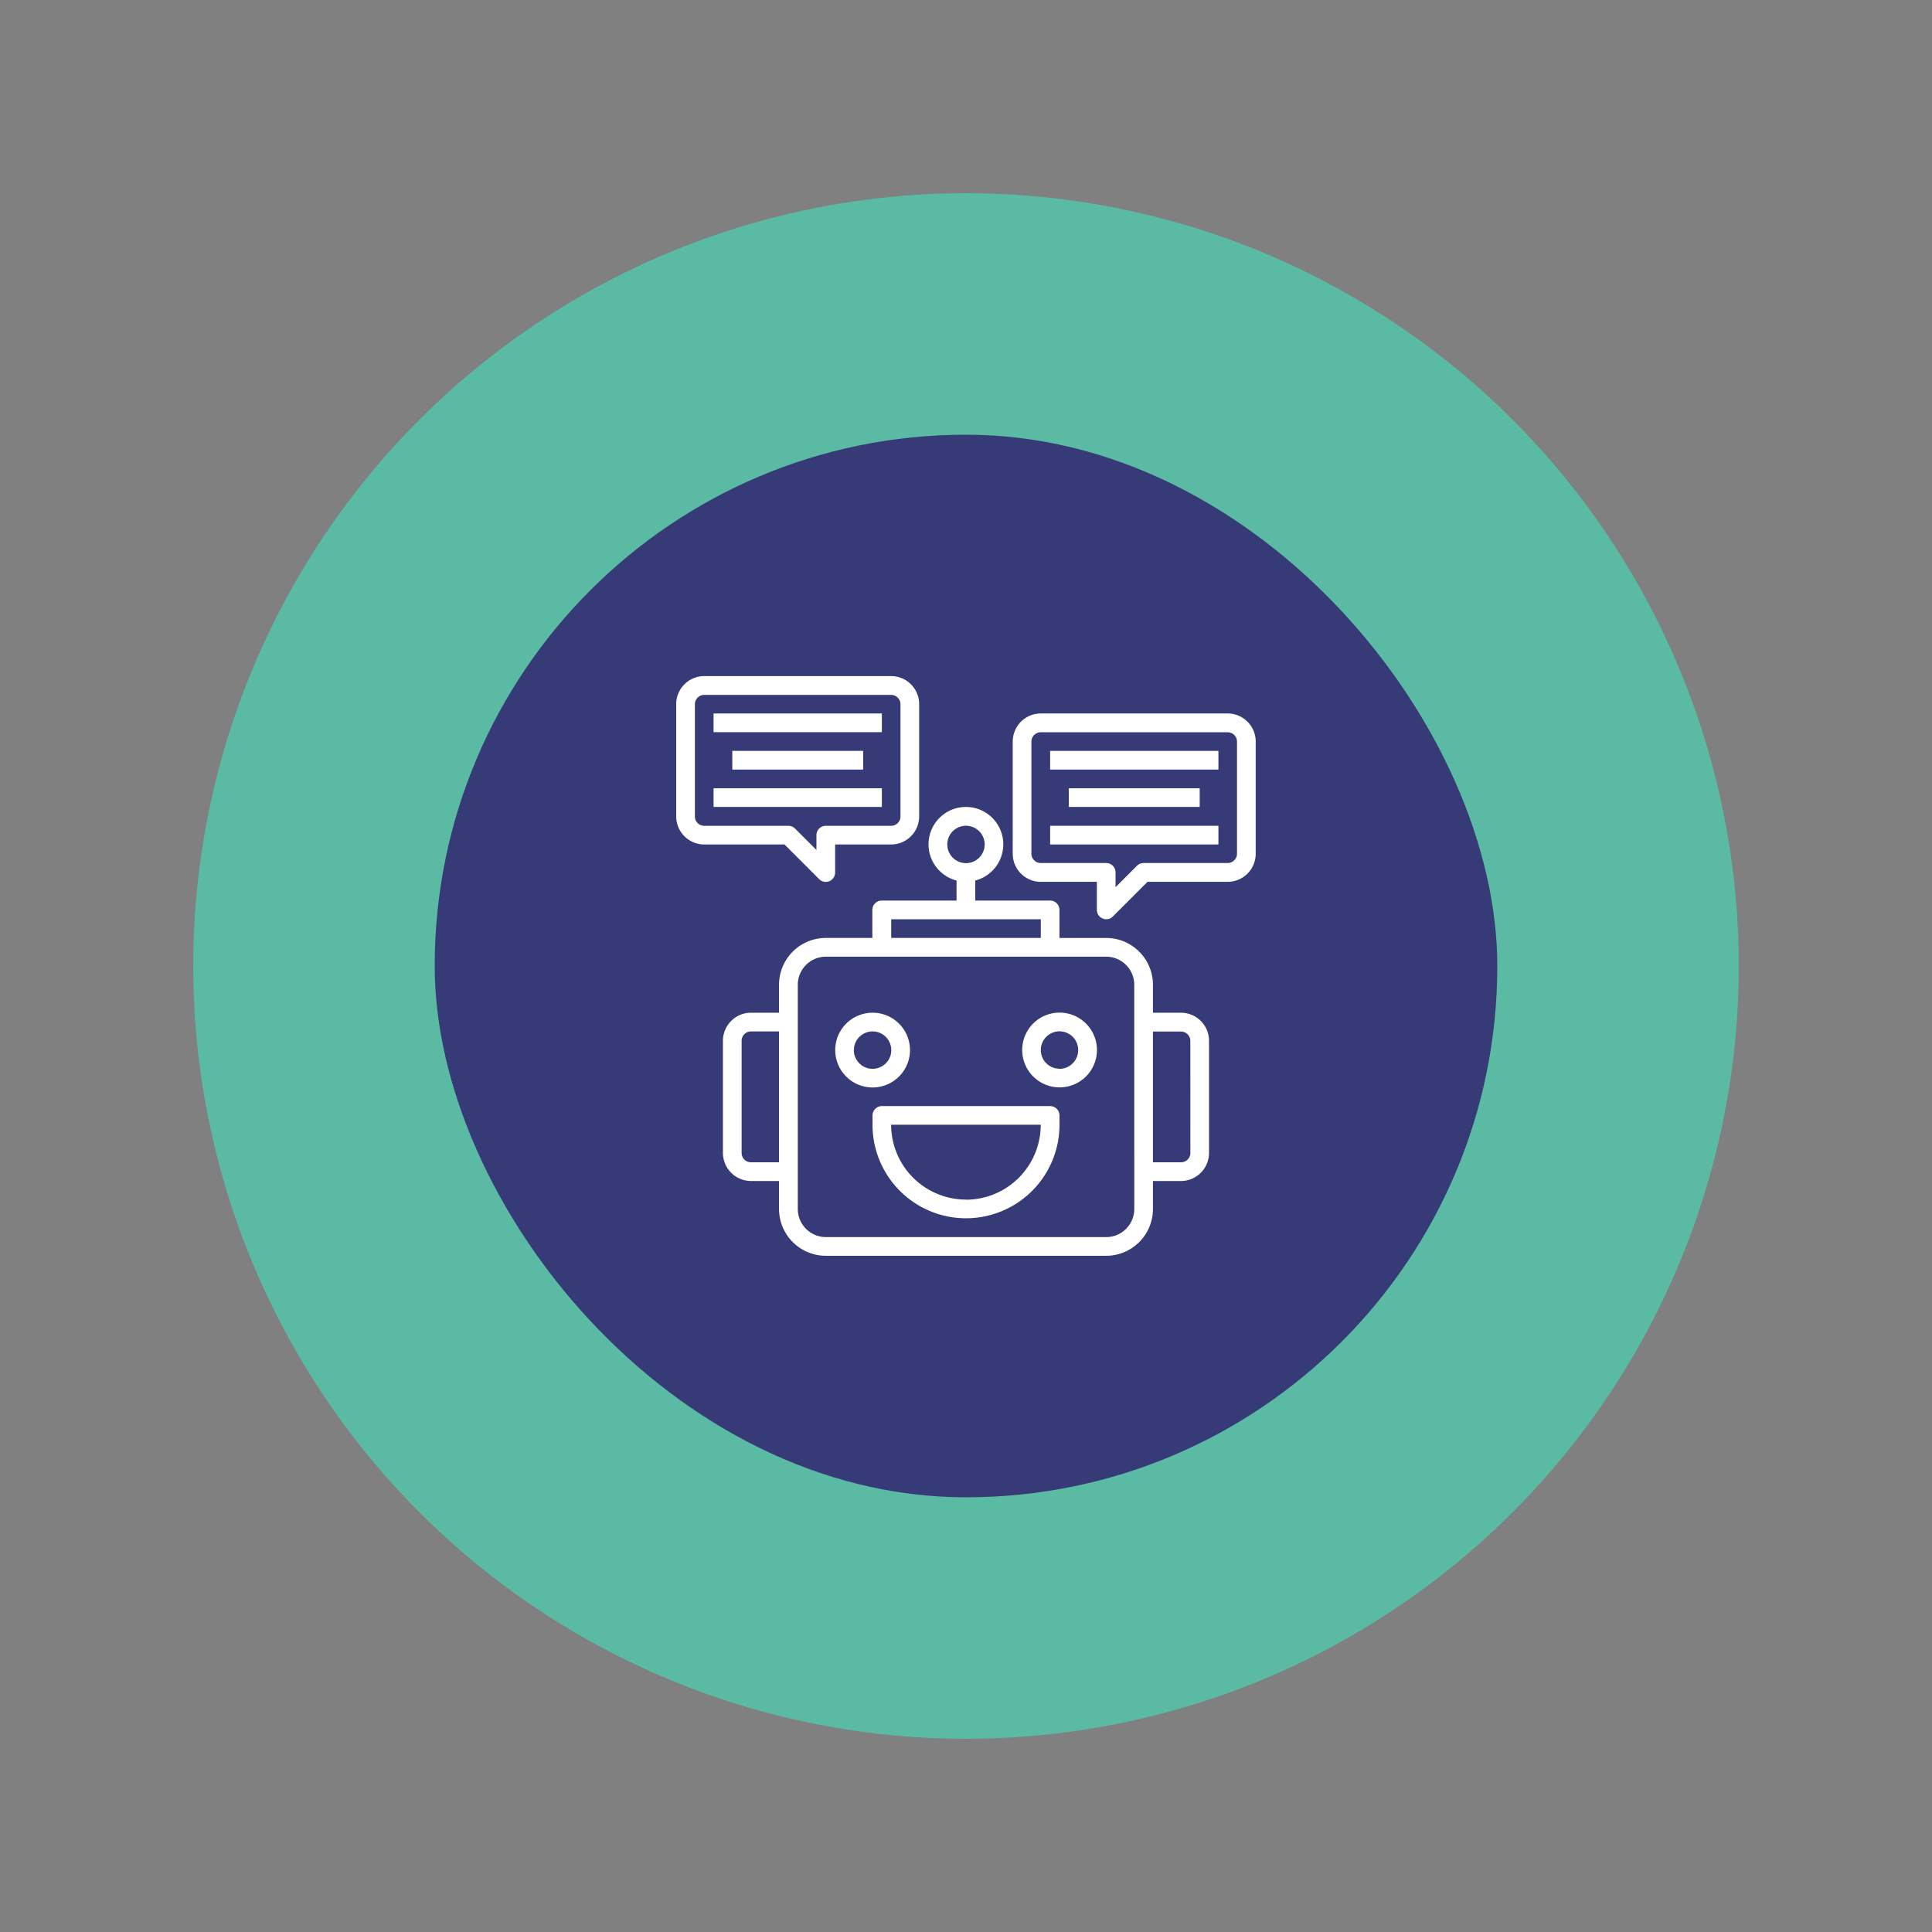 <svg xmlns="http://www.w3.org/2000/svg" width="80" height="80" viewBox="0 0 80 80">
  <rect x="0" y="0" width="80" height="80" fill="#808080" stroke="none"/>
  <g id="create_new_bot_ic" data-name="create new bot ic" transform="translate(-160 -208)">
    <rect id="Rectangle_3259" data-name="Rectangle 3259" width="80" height="80" transform="translate(160 208)" fill="none"/>
    <g id="Group_5107" data-name="Group 5107" transform="translate(168 216)">
      <circle id="Ellipse_2" data-name="Ellipse 2" cx="32" cy="32" r="32" fill="#35f5c6" opacity="0.5"/>
      <rect id="Image_1" data-name="Image 1" width="44" height="44" rx="22" transform="translate(10 10)" fill="#363a77"/>
      <g id="robotic" transform="translate(20 20)">
        <path id="Path_1" data-name="Path 1" d="M24.968,23.421H23.806V22.26a1.938,1.938,0,0,0-1.935-1.935H19.935V19.163a.387.387,0,0,0-.387-.387h-3.1v-.829a1.548,1.548,0,1,0-.774,0v.829h-3.1a.387.387,0,0,0-.387.387v1.161H10.258A1.938,1.938,0,0,0,8.323,22.26v1.161H7.161A1.163,1.163,0,0,0,6,24.582v4.645a1.163,1.163,0,0,0,1.161,1.161H8.323V31.55a1.938,1.938,0,0,0,1.935,1.935H21.871a1.938,1.938,0,0,0,1.935-1.935V30.389h1.161a1.163,1.163,0,0,0,1.161-1.161V24.582A1.163,1.163,0,0,0,24.968,23.421ZM15.29,16.453a.774.774,0,1,1,.774.774A.775.775,0,0,1,15.29,16.453ZM7.161,29.615a.388.388,0,0,1-.387-.387V24.582a.388.388,0,0,1,.387-.387H8.323v5.419ZM12.968,19.55h6.194v.774H12.968Zm10.065,12a1.163,1.163,0,0,1-1.161,1.161H10.258A1.163,1.163,0,0,1,9.1,31.55V22.26A1.163,1.163,0,0,1,10.258,21.1H21.871a1.163,1.163,0,0,1,1.161,1.161Zm2.323-2.323a.388.388,0,0,1-.387.387H23.806V24.2h1.161a.388.388,0,0,1,.387.387Z" transform="translate(-4.065 -9.486)" fill="#fff"/>
        <path id="Path_2" data-name="Path 2" d="M29.355,46.9H22.387a.387.387,0,0,0-.387.387v.387a3.871,3.871,0,1,0,7.742,0v-.387A.387.387,0,0,0,29.355,46.9Zm-3.484,3.871a3.1,3.1,0,0,1-3.1-3.1h6.194A3.1,3.1,0,0,1,25.871,50.776Z" transform="translate(-13.871 -29.099)" fill="#fff"/>
        <path id="Path_3" data-name="Path 3" d="M21.1,38.453A1.548,1.548,0,1,0,19.548,40,1.55,1.55,0,0,0,21.1,38.453Zm-2.323,0a.774.774,0,1,1,.774.774A.775.775,0,0,1,18.774,38.453Z" transform="translate(-11.419 -22.97)" fill="#fff"/>
        <path id="Path_4" data-name="Path 4" d="M39.548,36.9A1.548,1.548,0,1,0,41.1,38.453,1.55,1.55,0,0,0,39.548,36.9Zm0,2.323a.774.774,0,1,1,.774-.774A.775.775,0,0,1,39.548,39.228Z" transform="translate(-23.677 -22.97)" fill="#fff"/>
        <path id="Path_5" data-name="Path 5" d="M6.92,9.308a.387.387,0,0,0,.661-.274V7.873H9.9a1.163,1.163,0,0,0,1.161-1.161V2.066A1.163,1.163,0,0,0,9.9.9H2.161A1.163,1.163,0,0,0,1,2.066V6.711A1.163,1.163,0,0,0,2.161,7.873H5.485Zm-5.146-2.6V2.066a.388.388,0,0,1,.387-.387H9.9a.388.388,0,0,1,.387.387V6.711A.388.388,0,0,1,9.9,7.1H7.194a.387.387,0,0,0-.387.387V8.1l-.888-.888A.387.387,0,0,0,5.645,7.1H2.161a.387.387,0,0,1-.387-.387Z" transform="translate(-1 -0.905)" fill="#fff"/>
        <path id="Path_6" data-name="Path 6" d="M45.9,4.9H38.161A1.163,1.163,0,0,0,37,6.066v4.645a1.163,1.163,0,0,0,1.161,1.161h2.323v1.161a.387.387,0,0,0,.661.274l1.435-1.435H45.9a1.163,1.163,0,0,0,1.161-1.161V6.066A1.163,1.163,0,0,0,45.9,4.9Zm.387,5.806a.388.388,0,0,1-.387.387H42.419a.386.386,0,0,0-.274.113l-.888.888v-.614a.387.387,0,0,0-.387-.387h-2.71a.388.388,0,0,1-.387-.387V6.066a.388.388,0,0,1,.387-.387H45.9a.388.388,0,0,1,.387.387Z" transform="translate(-23.065 -3.357)" fill="#fff"/>
        <path id="Path_7" data-name="Path 7" d="M5,4.9h6.968v.774H5Z" transform="translate(-3.452 -3.357)" fill="#fff"/>
        <path id="Path_8" data-name="Path 8" d="M5,12.9h6.968v.774H5Z" transform="translate(-3.452 -8.26)" fill="#fff"/>
        <path id="Path_9" data-name="Path 9" d="M7,8.9h5.419v.774H7Z" transform="translate(-4.677 -5.808)" fill="#fff"/>
        <path id="Path_10" data-name="Path 10" d="M41,8.9h6.968v.774H41Z" transform="translate(-25.516 -5.808)" fill="#fff"/>
        <path id="Path_11" data-name="Path 11" d="M41,16.905h6.968v.774H41Z" transform="translate(-25.516 -10.711)" fill="#fff"/>
        <path id="Path_12" data-name="Path 12" d="M43,12.9h5.419v.774H43Z" transform="translate(-26.742 -8.26)" fill="#fff"/>
      </g>
    </g>
  </g>
</svg>
